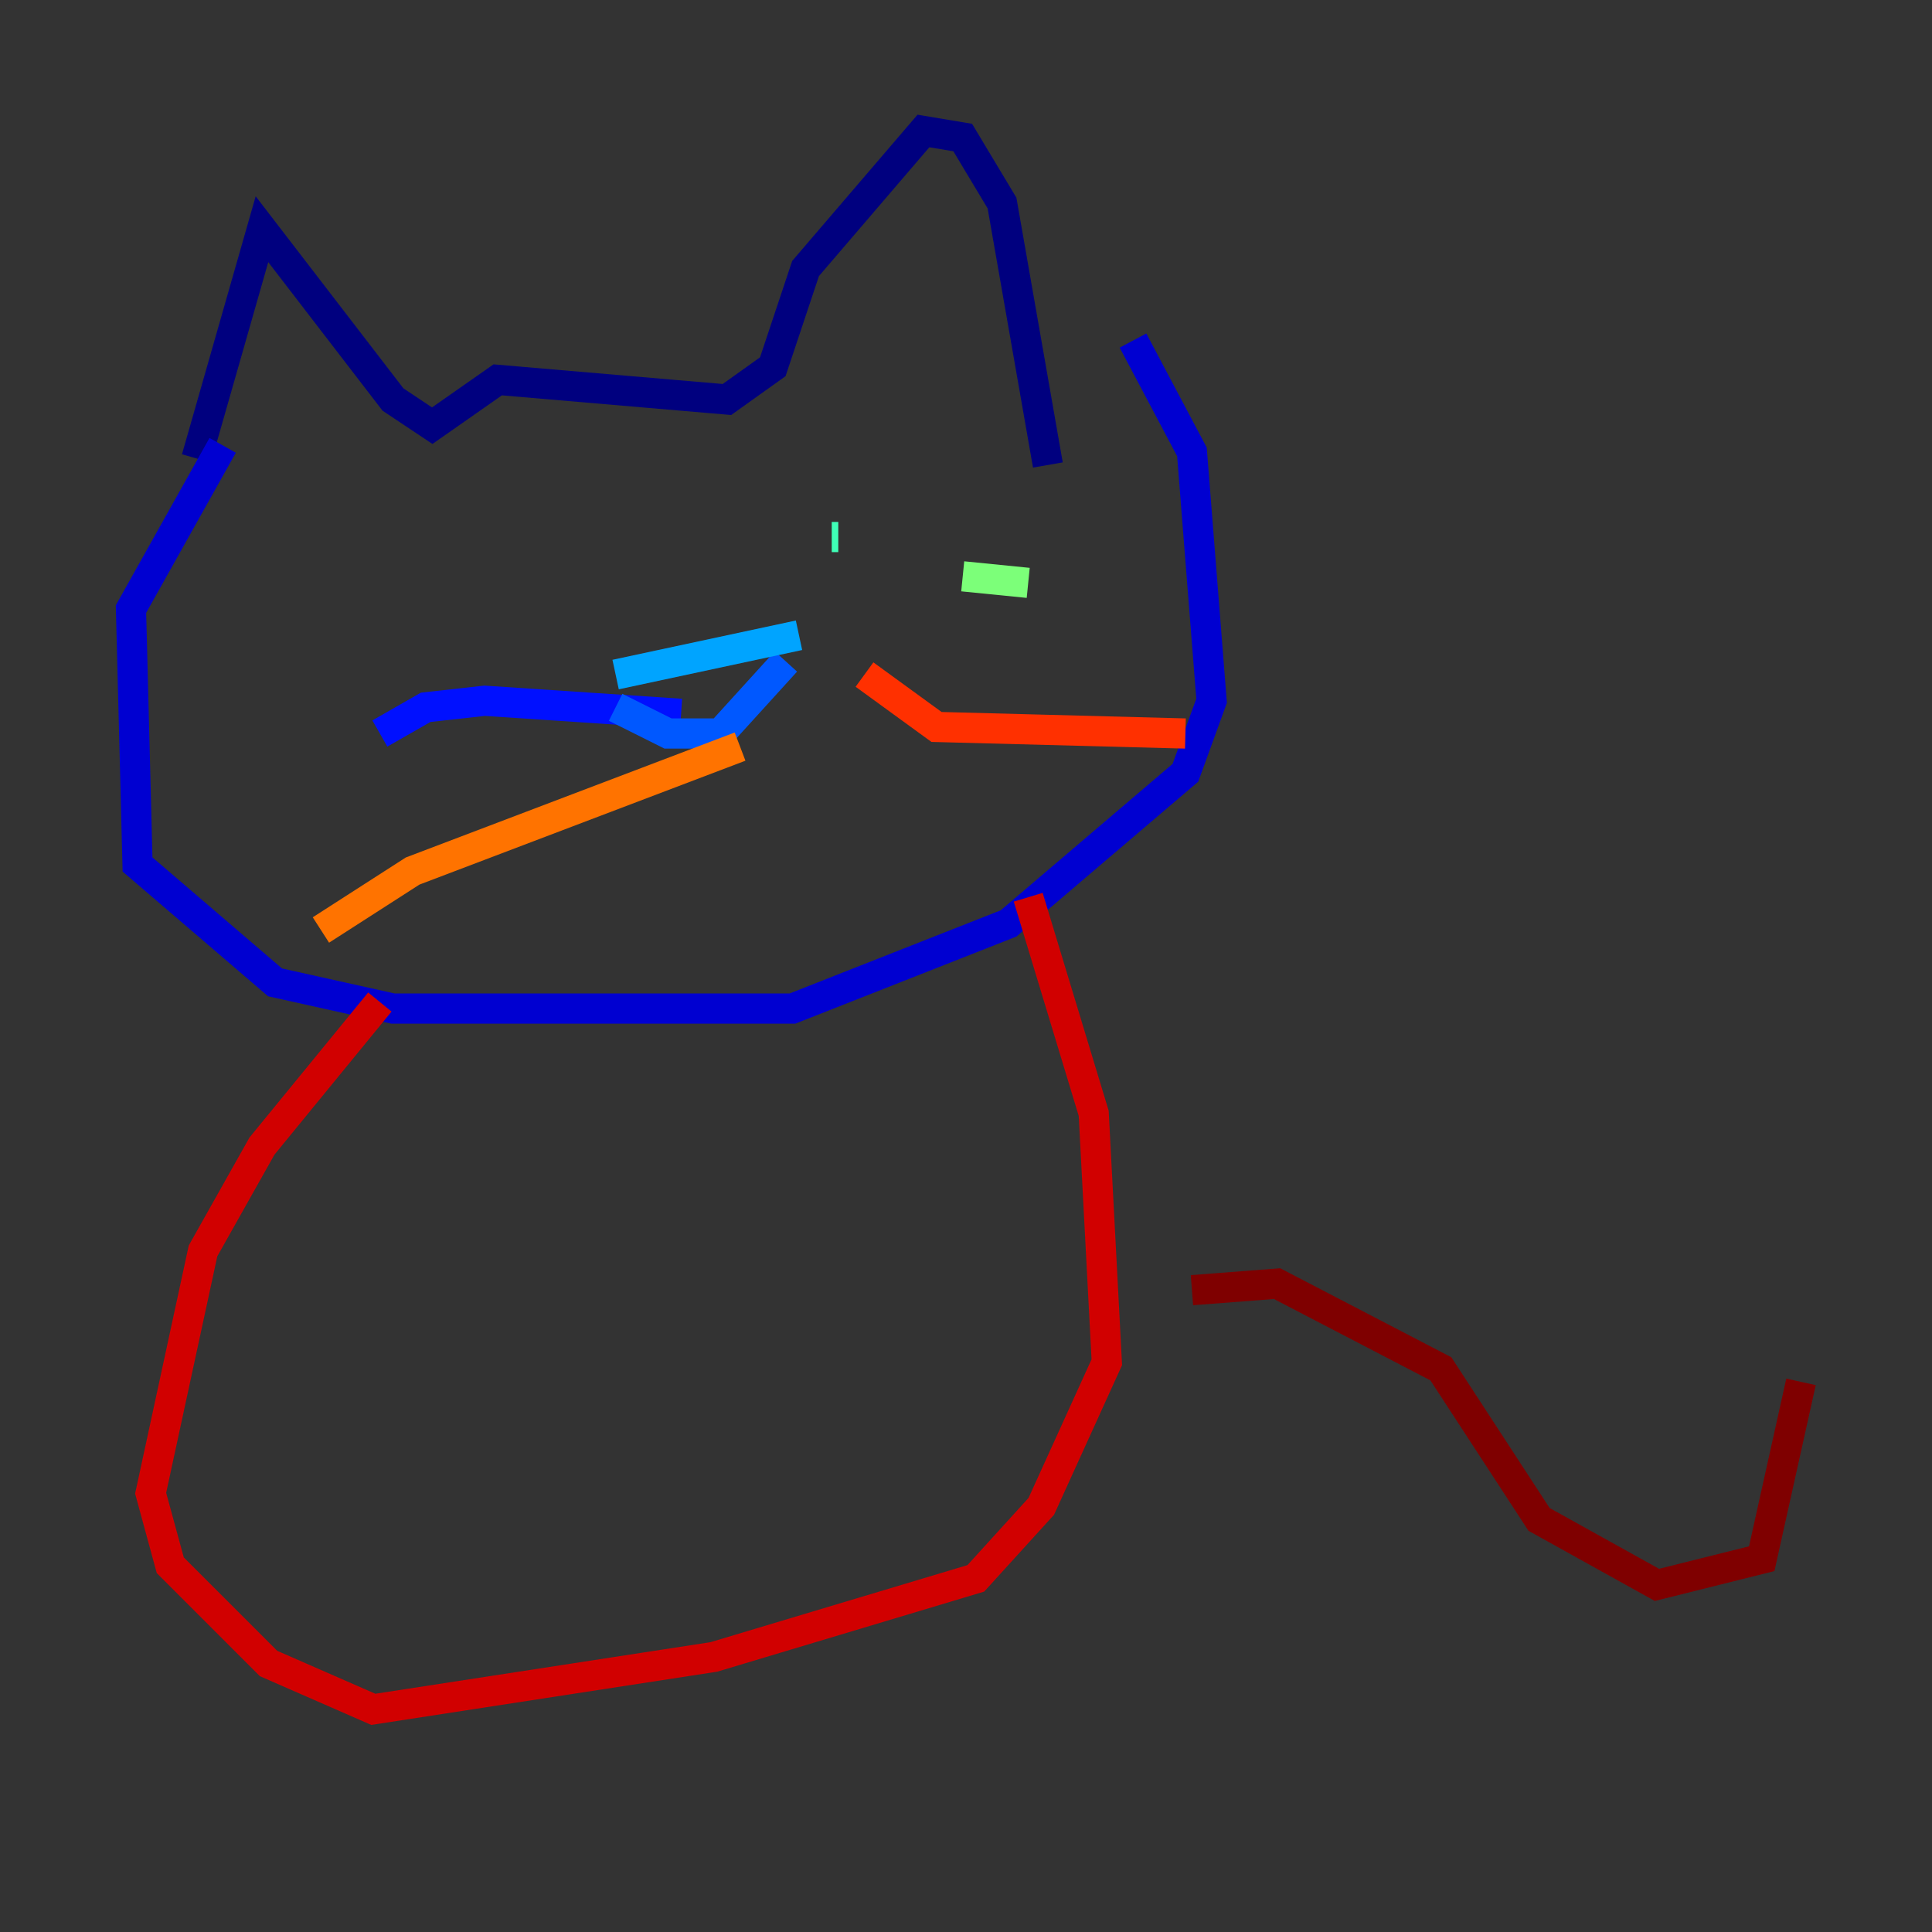 <?xml version="1.0" encoding="utf-8" ?>
<svg baseProfile="tiny" height="128" version="1.2" viewBox="0,0,128,128" width="128" xmlns="http://www.w3.org/2000/svg" xmlns:ev="http://www.w3.org/2001/xml-events" xmlns:xlink="http://www.w3.org/1999/xlink"><rect x="0" y="0" width="128" height="128" fill="#333333" stroke="none"/><defs /><polyline fill="none" points="13.017,30.373 17.356,15.186 26.034,26.468 28.637,28.203 32.976,25.166 48.163,26.468 51.2,24.298 53.37,17.79 61.18,8.678 63.783,9.112 66.386,13.451 69.424,30.807" stroke="#00007f" stroke-width="2" /><polyline fill="none" points="14.752,29.505 8.678,40.352 9.112,57.275 18.224,65.085 26.034,66.82 52.502,66.82 66.82,61.18 78.536,51.2 80.271,46.427 78.969,29.939 75.064,22.563" stroke="#0000d1" stroke-width="2" /><polyline fill="none" points="25.166,48.597 28.203,46.861 32.108,46.427 45.125,47.295" stroke="#0010ff" stroke-width="2" /><polyline fill="none" points="40.786,46.861 44.258,48.597 47.729,48.597 52.068,43.824" stroke="#0058ff" stroke-width="2" /><polyline fill="none" points="40.786,44.691 52.936,42.088" stroke="#00a4ff" stroke-width="2" /><polyline fill="none" points="55.105,34.278 55.105,34.278" stroke="#05ecf1" stroke-width="2" /><polyline fill="none" points="55.105,35.58 55.539,35.58" stroke="#3fffb7" stroke-width="2" /><polyline fill="none" points="63.783,38.183 68.122,38.617" stroke="#7cff79" stroke-width="2" /><polyline fill="none" points="72.461,41.22 72.461,41.22" stroke="#b7ff3f" stroke-width="2" /><polyline fill="none" points="75.932,41.654 75.932,41.654" stroke="#f1fc05" stroke-width="2" /><polyline fill="none" points="78.969,42.956 78.969,42.956" stroke="#ffb900" stroke-width="2" /><polyline fill="none" points="49.031,49.464 27.336,57.709 21.261,61.614" stroke="#ff7300" stroke-width="2" /><polyline fill="none" points="57.275,44.691 62.047,48.163 78.536,48.597" stroke="#ff3000" stroke-width="2" /><polyline fill="none" points="25.166,66.386 17.356,75.932 13.451,82.875 9.98,98.929 11.281,103.702 17.79,110.21 24.732,113.248 47.295,109.776 64.651,104.57 68.99,99.797 73.329,90.251 72.461,73.763 68.122,59.444" stroke="#d10000" stroke-width="2" /><polyline fill="none" points="78.969,85.478 84.61,85.044 95.458,90.685 101.966,100.664 109.776,105.003 116.719,103.268 119.322,91.552" stroke="#7f0000" stroke-width="2" /></svg>